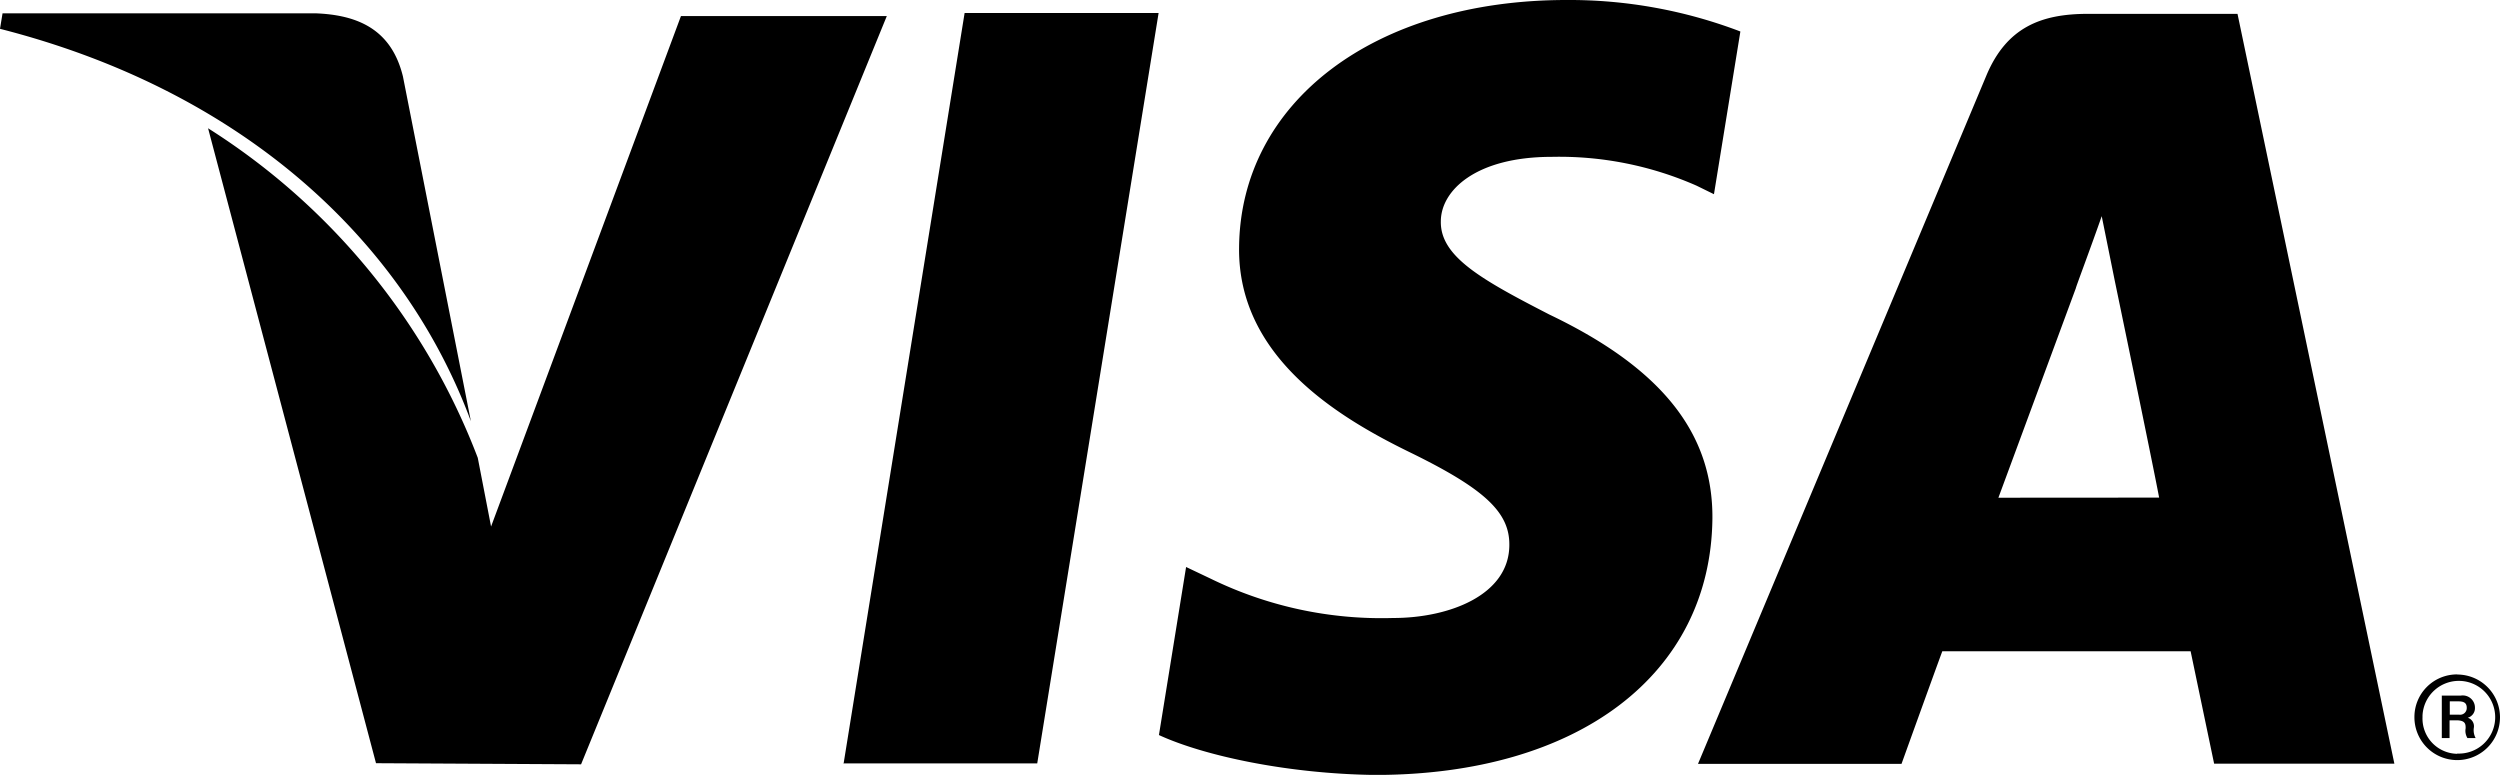 <svg xmlns="http://www.w3.org/2000/svg" viewBox="0 0 225.53 69.901">
  <path d="M76.1 68.9L87.02 1.17h17.5l-10.95 67.7h-17.5M157 2.84A43.3 43.3 0 0 0 141.33 0C124 0 111.88 9.2 111.78 22.35c-.1 9.73 8.68 15.16 15.3 18.4 6.82 3.32 9.1 5.44 9.08 8.4 0 4.54-5.44 6.6-10.46 6.6a35.1 35.1 0 0 1-16.47-3.54L107 51.15l-2.45 15.16c4.08 1.88 11.64 3.5 19.48 3.6 18.37 0 30.3-9.08 30.45-23.13.06-7.72-4.6-13.57-14.7-18.4-6.1-3.14-9.85-5.22-9.8-8.4 0-2.8 3.16-5.83 10-5.83a30.73 30.73 0 0 1 13.07 2.6l1.57.77L157 2.86M201.85 1.25h-13.5c-4.2 0-7.34 1.2-9.17 5.6l-26 62.06h18.36s3-8.33 3.68-10.16h22.4l2.12 10.14H216L201.85 1.25M180.28 44.9l7-18.94c-.1.18 1.44-3.92 2.32-6.46l1.18 5.84s3.36 16.16 4 19.55zM28.43 1.2H.23L0 2.6C21.94 8.2 36.46 21.73 42.48 38L36.35 6.9c-1.05-4.3-4.13-5.56-7.92-5.7zm33 .25L44.3 47.5l-1.2-6.2a60.78 60.78 0 0 0-24.33-29.73l15.15 57.28 18.5.1L80 1.45zm160.24 59.4a3.86 3.86 0 1 1-3.86 3.85 3.84 3.84 0 0 1 3.84-3.86h.04zm0 7.13a3.28 3.28 0 1 0-3.13-3.43v.15a3.18 3.18 0 0 0 3.06 3.3h.07zm-1.4-5.23H222a1.1 1.1 0 0 1 1.27 1.1.9.9 0 0 1-.65.9.8.8 0 0 1 .55.9 1.5 1.5 0 0 0 .16.93h-.74a1.26 1.26 0 0 1-.16-.88c0-.36 0-.72-.85-.72h-.6v1.6h-.7v-3.84zm.73 1.72h.83a.6.6 0 0 0 .7-.62c0-.47-.3-.58-.77-.58H221z"/>
</svg>
